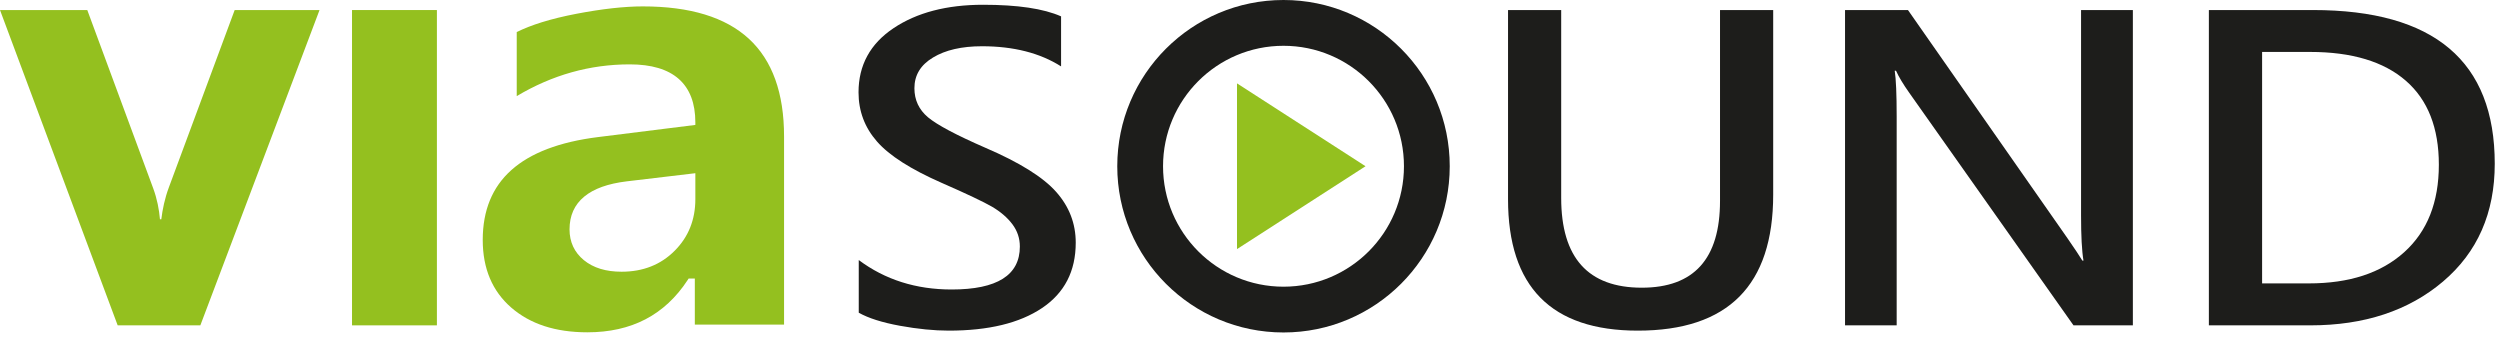 <?xml version="1.0" encoding="UTF-8"?>
<svg viewBox="0 0 170 23" version="1.1" xmlns="http://www.w3.org/2000/svg" xmlns:xlink="http://www.w3.org/1999/xlink">
    <!-- Generator: Sketch 45.2 (43514) - http://www.bohemiancoding.com/sketch -->
    <title>logo-viasound</title>
    <desc>Created with Sketch.</desc>
    <defs></defs>
    <g id="Symbols" stroke="none" stroke-width="1" fill="none" fill-rule="evenodd">
        <g id="Partners/Big" transform="translate(-335, -12)">
            <g id="logo-viasound" transform="translate(335, 12)">
                <path d="M21.728,0.683 L13.623,22.124 L8.002,22.124 L4.43864228e-05,0.683 L5.935,0.683 L10.414,12.796 C10.686,13.531 10.82,14.25 10.877,14.912 L10.969,14.912 C11.052,14.232 11.202,13.498 11.484,12.739 L15.958,0.683 L21.728,0.683 Z" id="Fill-1" fill="#94C01F"></path>
                <polygon id="Fill-3" fill="#94C01F" points="23.937 22.124 29.709 22.124 29.709 0.683 23.937 0.683"></polygon>
                <path d="M36.845,1.512 C36.2,1.713 35.63,1.936 35.138,2.18 L35.138,6.536 C37.549,5.097 40.108,4.377 42.822,4.377 C44.294,4.377 45.406,4.707 46.156,5.368 C46.907,6.032 47.284,7.017 47.284,8.324 L47.284,8.495 L40.668,9.321 C38.041,9.65 36.073,10.4 34.769,11.568 C33.474,12.727 32.826,14.31 32.826,16.315 C32.826,17.291 32.989,18.162 33.313,18.928 C33.635,19.69 34.118,20.351 34.76,20.912 C35.406,21.473 36.158,21.893 37.017,22.174 C37.881,22.456 38.856,22.597 39.939,22.597 C41.441,22.597 42.759,22.302 43.893,21.711 C45.029,21.119 45.986,20.227 46.765,19.036 L46.827,18.94 L47.248,18.94 L47.248,22.073 L53.316,22.073 L53.316,9.279 C53.316,6.32 52.518,4.106 50.924,2.637 C49.329,1.169 46.924,0.435 43.71,0.435 C43.087,0.435 42.398,0.477 41.646,0.56 C40.896,0.643 40.083,0.769 39.209,0.935 C38.332,1.103 37.543,1.296 36.845,1.512 M39.726,13.371 C40.376,12.832 41.341,12.486 42.621,12.331 L47.284,11.778 L47.284,13.541 C47.284,14.238 47.167,14.881 46.933,15.467 C46.698,16.054 46.346,16.583 45.876,17.052 C45.403,17.528 44.865,17.884 44.262,18.121 C43.66,18.359 42.994,18.477 42.265,18.477 C41.737,18.477 41.258,18.412 40.833,18.283 C40.402,18.151 40.025,17.954 39.703,17.69 C39.38,17.425 39.135,17.116 38.972,16.764 C38.81,16.415 38.728,16.026 38.728,15.599 C38.728,14.664 39.06,13.922 39.726,13.371" id="Fill-5" fill="#94C01F"></path>
                <path d="M58.395,17.683 C60.185,19.02 62.289,19.686 64.711,19.686 C67.807,19.686 69.35,18.713 69.35,16.766 C69.35,16.204 69.18,15.699 68.84,15.245 C68.496,14.791 68.038,14.399 67.462,14.059 C66.881,13.724 65.739,13.18 64.032,12.434 C61.934,11.512 60.468,10.577 59.635,9.622 C58.802,8.673 58.38,7.558 58.38,6.277 C58.38,4.43 59.177,2.975 60.761,1.916 C62.35,0.853 64.381,0.324 66.85,0.324 C69.19,0.324 70.959,0.584 72.153,1.113 L72.153,4.515 C70.718,3.603 68.923,3.145 66.773,3.145 C65.4,3.145 64.289,3.4 63.446,3.911 C62.602,4.416 62.18,5.11 62.18,5.999 C62.18,6.802 62.489,7.458 63.106,7.978 C63.723,8.493 65.029,9.188 67.014,10.052 C69.334,11.049 70.939,12.051 71.823,13.053 C72.708,14.05 73.15,15.202 73.15,16.502 C73.15,18.444 72.384,19.923 70.856,20.948 C69.329,21.973 67.215,22.483 64.515,22.483 C63.523,22.483 62.417,22.374 61.198,22.153 C59.984,21.931 59.048,21.633 58.395,21.264 L58.395,17.683 Z" id="Fill-6" fill="#1D1D1B"></path>
                <path d="M120.577,13.237 C120.577,19.403 117.512,22.483 111.371,22.483 C105.488,22.483 102.546,19.502 102.546,13.544 L102.546,0.683 L106.161,0.683 L106.161,13.459 C106.161,17.527 107.987,19.563 111.643,19.563 C115.192,19.563 116.961,17.598 116.961,13.667 L116.961,0.683 L120.577,0.683 L120.577,13.237 Z" id="Fill-7" fill="#1D1D1B"></path>
                <path d="M145.035,22.124 L140.998,22.124 L129.833,6.315 C129.422,5.734 129.119,5.233 128.928,4.808 L128.841,4.808 C128.928,5.361 128.974,6.405 128.974,7.936 L128.974,22.124 L125.462,22.124 L125.462,0.683 L129.741,0.683 L140.577,16.185 C141.086,16.922 141.43,17.437 141.6,17.721 L141.677,17.721 C141.564,17.059 141.512,16.034 141.512,14.65 L141.512,0.683 L145.035,0.683 L145.035,22.124 Z" id="Fill-8" fill="#1D1D1B"></path>
                <path d="M153.823,3.532 L153.823,19.271 L157.001,19.271 C159.753,19.271 161.914,18.567 163.487,17.149 C165.06,15.732 165.842,13.752 165.842,11.201 C165.842,8.701 165.097,6.797 163.6,5.493 C162.103,4.189 159.934,3.532 157.089,3.532 L153.823,3.532 Z M150.203,22.124 L150.203,0.683 L157.285,0.683 C165.523,0.683 169.643,4.165 169.643,11.134 C169.643,14.484 168.47,17.153 166.126,19.143 C163.78,21.132 160.771,22.124 157.105,22.124 L150.203,22.124 Z" id="Fill-9" fill="#1D1D1B"></path>
                <path d="M87.278,3.114 C82.755,3.114 79.087,6.78 79.087,11.304 C79.087,15.828 82.755,19.495 87.278,19.495 C91.801,19.495 95.469,15.828 95.469,11.304 C95.469,6.78 91.801,3.114 87.278,3.114 M87.278,-0 C93.521,-0 98.582,5.061 98.582,11.304 C98.582,17.547 93.521,22.608 87.278,22.608 C81.035,22.608 75.974,17.547 75.974,11.304 C75.974,5.061 81.035,-0 87.278,-0" id="Fill-10" fill="#1D1D1B"></path>
                <polygon id="Fill-11" fill="#94C01F" points="84.116 5.669 92.856 11.304 84.116 16.939"></polygon>
            </g>
        </g>
    </g>
</svg>
